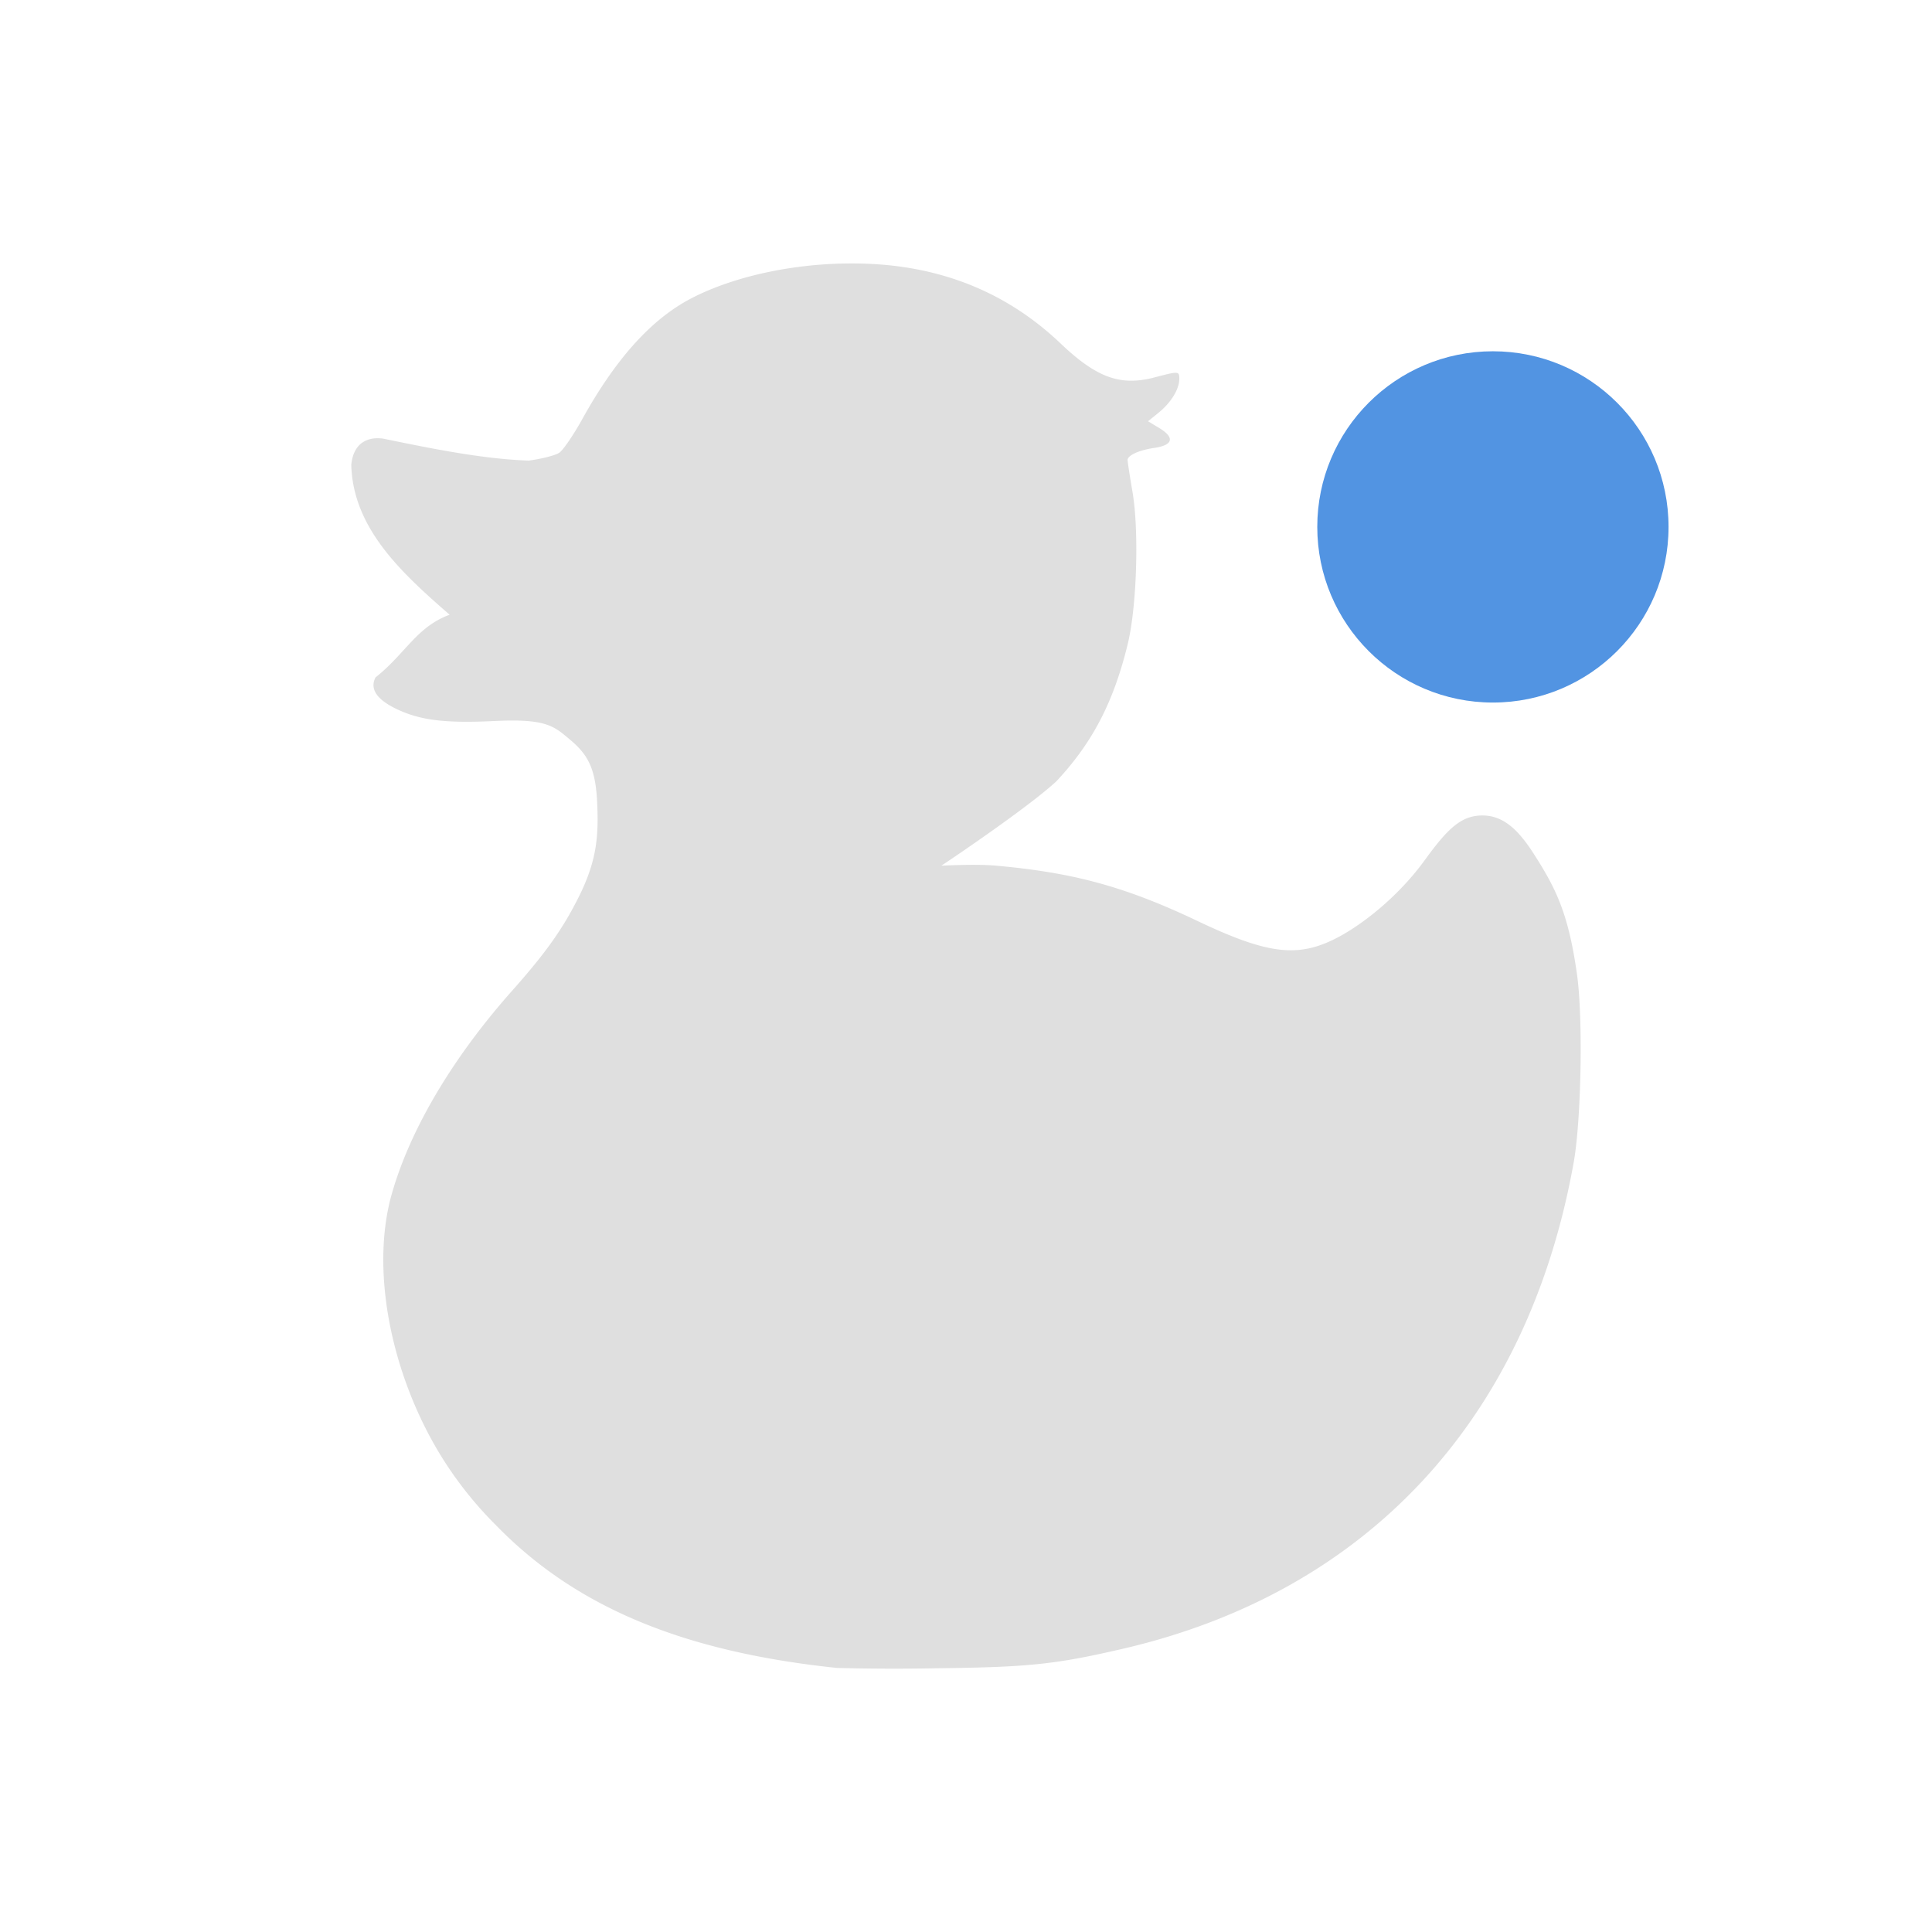 <svg xmlns="http://www.w3.org/2000/svg" width="22" height="22" version="1"><defs><style id="current-color-scheme" type="text/css">.ColorScheme-Text{color:#dfdfdf;}.ColorScheme-Highlight{color:#5294e2;}</style></defs><path d="M9.53 18.993c-1.758-.184-2.982-.697-3.886-1.629a4.271 4.271 0 0 1-.82-1.144c-.437-.891-.574-1.893-.36-2.634.212-.737.696-1.55 1.376-2.314.378-.425.57-.7.744-1.046.211-.418.234-.697.216-1.084-.017-.376-.096-.538-.298-.71-.192-.161-.27-.25-.863-.222-.579.028-.863-.008-1.139-.144-.214-.106-.29-.225-.224-.352.345-.274.465-.574.844-.714-.554-.482-1.101-.987-1.12-1.707.039-.386.389-.293.389-.293.548.113 1.115.227 1.632.245.148-.02.305-.06.348-.09.043-.029.16-.2.26-.38.389-.702.801-1.155 1.263-1.388.533-.27 1.286-.414 2-.383.86.037 1.59.34 2.186.908.41.39.681.488 1.071.385.274-.072.28-.071.28.016 0 .116-.09.265-.228.38l-.128.104.129.078c.177.107.156.194-.055.225-.175.025-.307.085-.307.138 0 .02.025.183.056.364.076.444.049 1.305-.054 1.73-.16.66-.4 1.123-.812 1.564-.32.297-1.226.907-1.31.961.04 0 .386-.02.618 0 .85.077 1.442.223 2.295.629.805.383 1.148.424 1.594.192.284-.148.692-.464.996-.882.26-.359.415-.51.657-.51.237 0 .407.159.586.438.254.396.393.678.491 1.367.07.492.05 1.648-.036 2.139-.522 2.933-2.356 4.908-5.157 5.55-.756.174-1.06.205-2.108.217a24.96 24.96 0 0 1-1.127-.004z" fill="currentColor" class="ColorScheme-Text"/><circle cx="17" cy="6" r="2" fill="currentColor" class="ColorScheme-Highlight"/></svg>